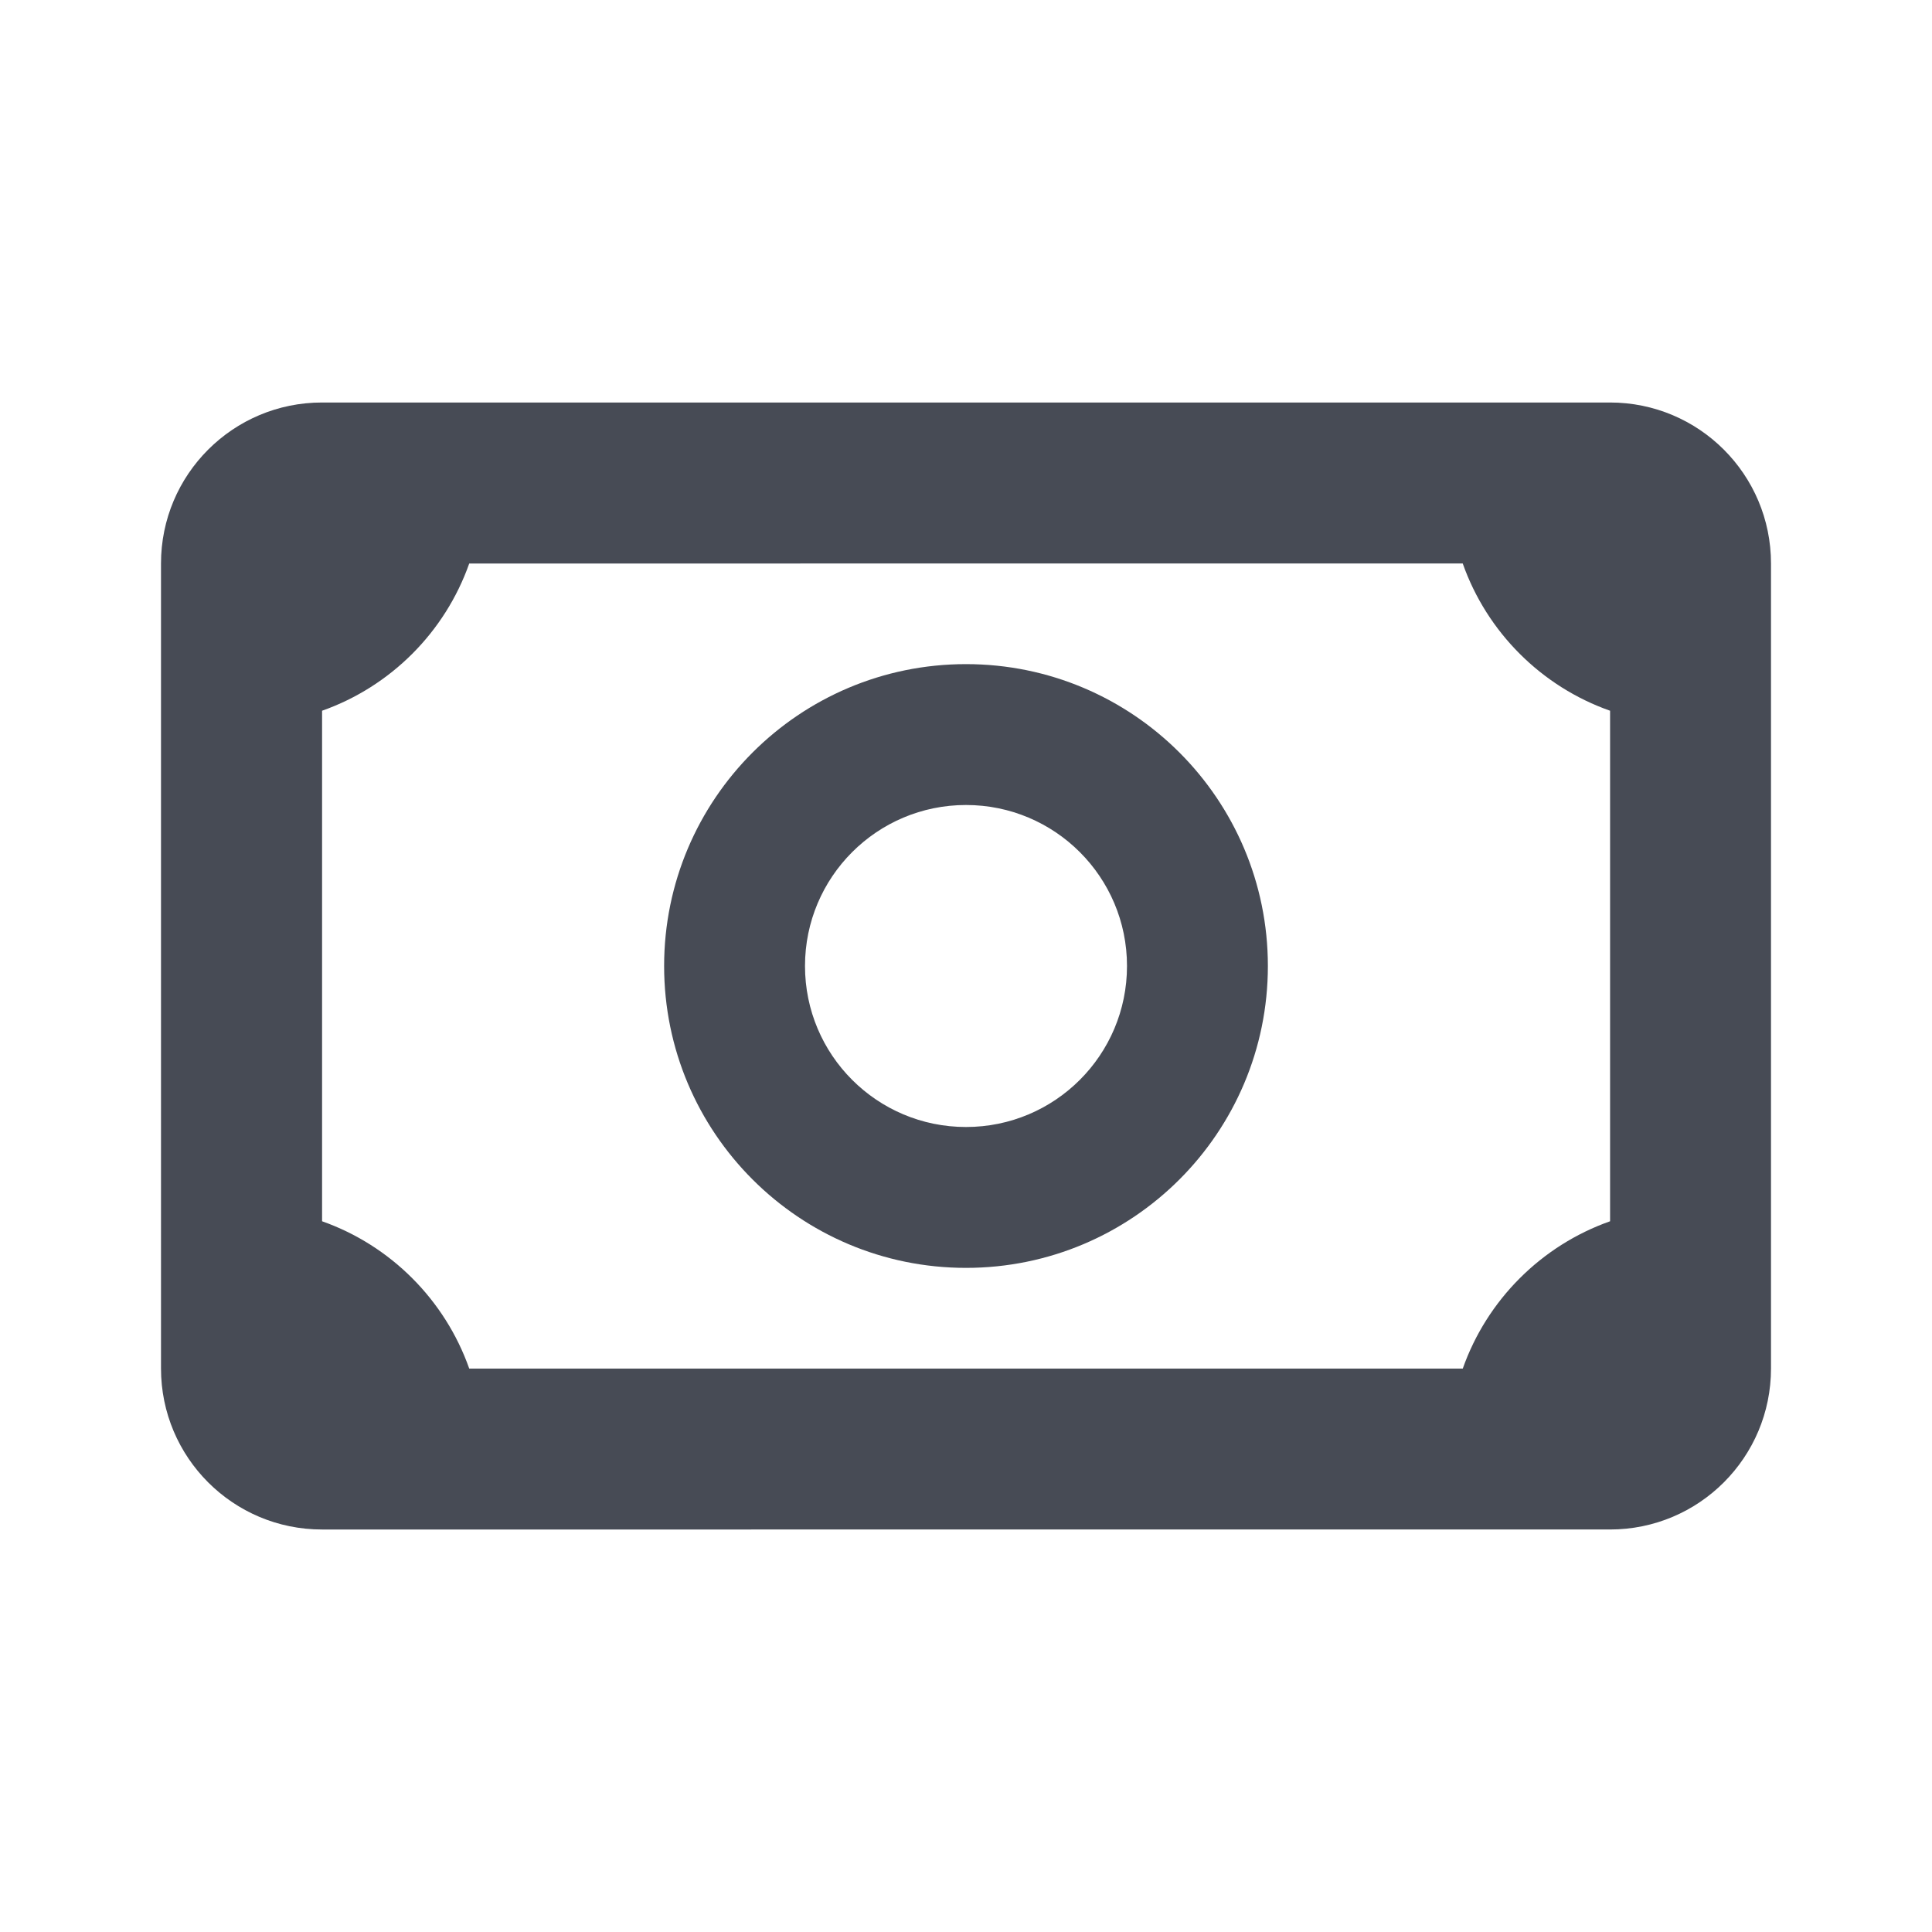<svg xmlns="http://www.w3.org/2000/svg" width="24" height="24" viewBox="0 0 24 24">
    <g fill="none" fill-rule="evenodd">
        <g fill="#474B55">
            <g>
                <g>
                    <g>
                        <path d="M20 5c1.105 0 2 .895 2 2v10c0 1.105-.895 2-2 2H4c-1.105 0-2-.895-2-2V7c0-1.105.895-2 2-2h16zm-1.829 2H5.829c-.301.853-.976 1.528-1.828 1.829v6.342c.852.301 1.527.977 1.828 1.83h12.342c.301-.853.977-1.529 1.83-1.83V8.829c-.853-.3-1.529-.976-1.83-1.828zM12 8.25c2.071 0 3.75 1.679 3.75 3.75 0 2.071-1.679 3.75-3.75 3.75-2.071 0-3.75-1.679-3.75-3.75 0-2.071 1.679-3.75 3.75-3.75zM12 10c-1.105 0-2 .895-2 2s.895 2 2 2 2-.895 2-2-.895-2-2-2z" transform="translate(-478 -345) translate(1 56) translate(455 275) translate(22 14)"/>
                    </g>
                </g>
            </g>
        </g>
    </g>
</svg>
